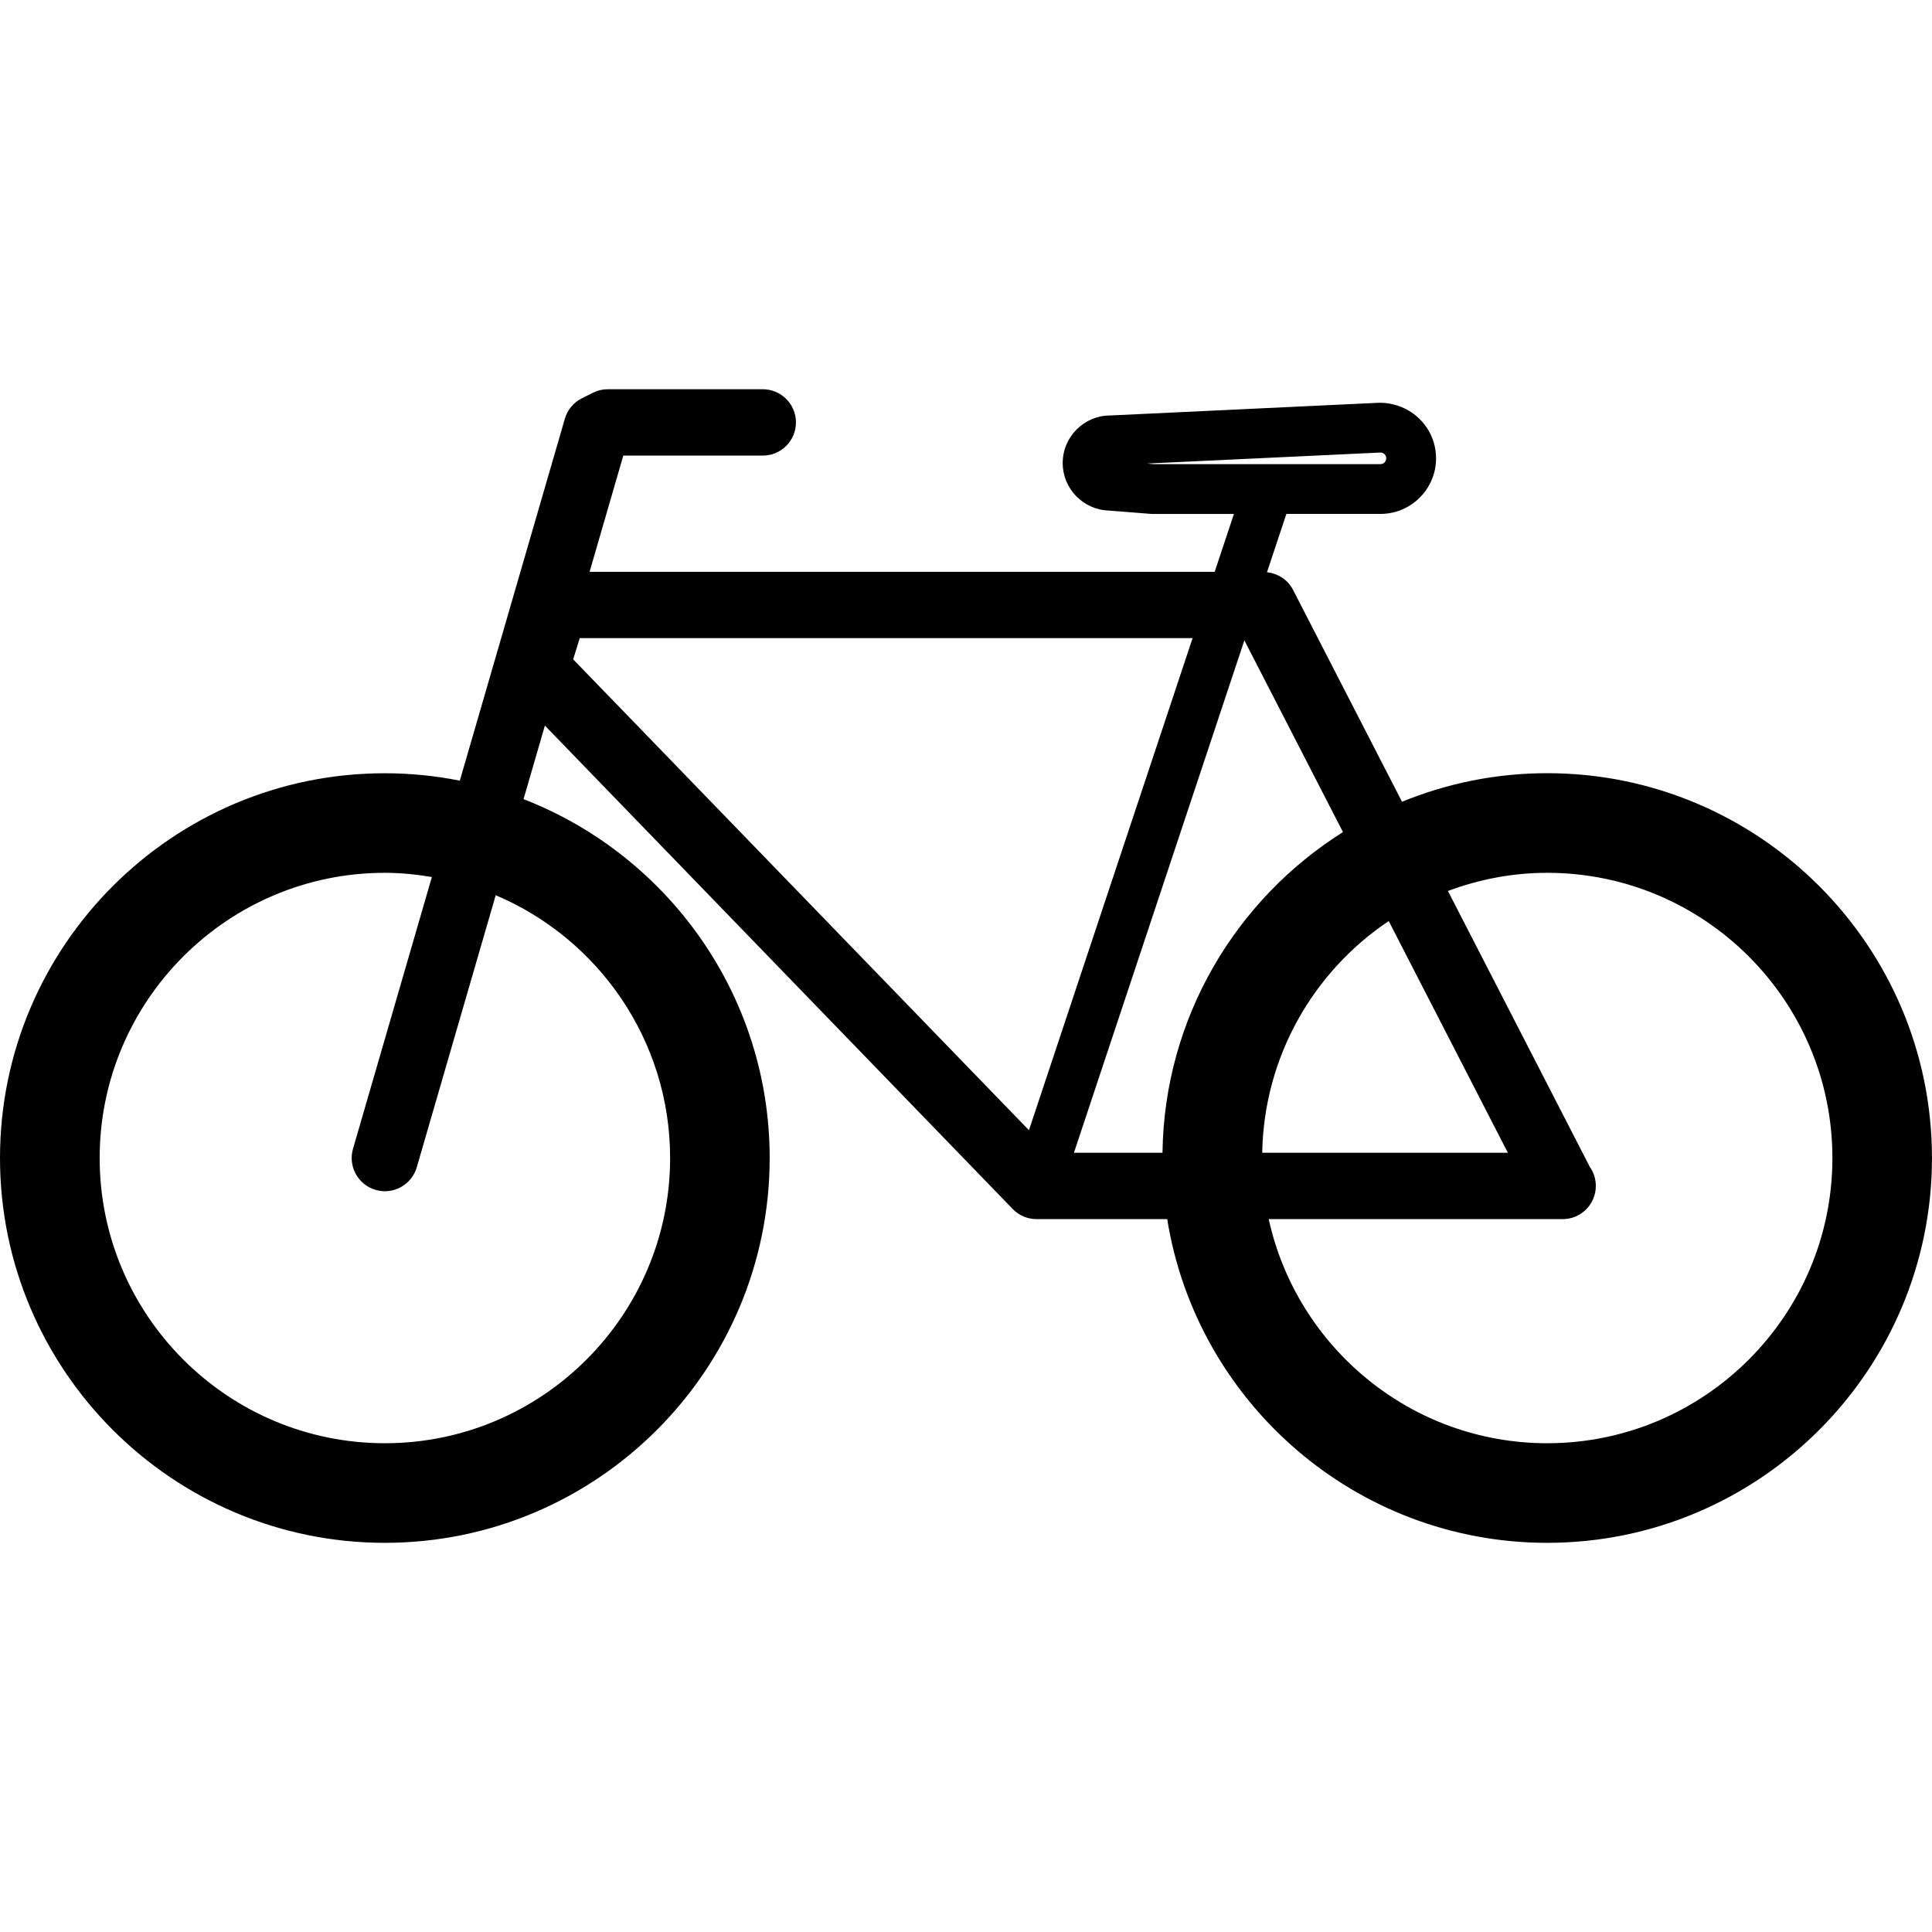 <?xml version="1.0" encoding="utf-8"?>
<!-- Generator: Adobe Illustrator 16.0.3, SVG Export Plug-In . SVG Version: 6.00 Build 0)  -->
<!DOCTYPE svg PUBLIC "-//W3C//DTD SVG 1.1//EN" "http://www.w3.org/Graphics/SVG/1.1/DTD/svg11.dtd">
<svg version="1.1" id="Layer_1" xmlns="http://www.w3.org/2000/svg" xmlns:xlink="http://www.w3.org/1999/xlink" x="0px" y="0px"
	 width="60px" height="60px" viewBox="0 0 60 60" enable-background="new 0 0 60 60" xml:space="preserve">
<path  d="M48.05,24.012c-1.595,0-3.116,0.317-4.509,0.887l-3.386-6.583c-0.159-0.31-0.466-0.507-0.808-0.544
	l0.603-1.812h2.922c0.951,0,1.726-0.774,1.726-1.726s-0.773-1.726-1.76-1.726c-0.001,0-0.002,0-0.002,0l-8.356,0.395
	c-0.813,0-1.477,0.662-1.477,1.477c0,0.802,0.644,1.457,1.441,1.476l1.288,0.103c0.02,0.001,0.041,0.002,0.061,0.002h2.528
	l-0.598,1.797H18.31l1.047-3.609h4.331c0.569,0,1.031-0.461,1.031-1.03c0-0.57-0.462-1.031-1.031-1.031h-4.812
	c-0.161,0-0.319,0.037-0.462,0.109l-0.344,0.172c-0.257,0.129-0.448,0.359-0.528,0.635l-3.262,11.24
	c-0.753-0.15-1.532-0.23-2.328-0.23C5.362,24.012,0,29.373,0,35.963s5.362,11.951,11.952,11.951s11.951-5.361,11.951-11.951
	c0-5.071-3.177-9.412-7.644-11.145l0.663-2.284l14.53,15.014c0.193,0.2,0.461,0.313,0.74,0.313h4.057
	c0.912,5.691,5.855,10.053,11.8,10.053c6.59,0,11.95-5.361,11.95-11.951S54.64,24.012,48.05,24.012z M35.615,14.396l7.257-0.342
	c0.099,0,0.179,0.08,0.179,0.18c0,0.099-0.08,0.18-0.179,0.18h-7.048L35.615,14.396z M20.811,35.963
	c0,4.885-3.975,8.858-8.858,8.858c-4.885,0-8.858-3.974-8.858-8.858c0-4.884,3.974-8.857,8.858-8.857
	c0.498,0,0.983,0.051,1.459,0.131l-2.449,8.439c-0.159,0.547,0.156,1.119,0.702,1.277c0.097,0.028,0.193,0.042,0.289,0.042
	c0.446-0.001,0.858-0.294,0.989-0.744l2.452-8.449C18.574,29.147,20.811,32.299,20.811,35.963z M41.707,25.841
	c-3.322,2.09-5.549,5.766-5.605,9.959h-2.75l5.293-15.913L41.707,25.841z M43.128,28.604l3.7,7.196h-7.629
	C39.254,32.804,40.799,30.166,43.128,28.604z M18.004,19.818h19.033l-5.082,15.282L17.8,20.476L18.004,19.818z M48.05,44.821
	c-4.232,0-7.776-2.985-8.649-6.96h9.117c0.005,0,0.008,0,0.011,0c0.569,0,1.031-0.461,1.031-1.031c0-0.219-0.069-0.422-0.186-0.59
	l-4.407-8.57c0.961-0.358,1.997-0.564,3.083-0.564c4.884,0,8.857,3.974,8.857,8.857C56.907,40.848,52.934,44.821,48.05,44.821z"/>
</svg>
